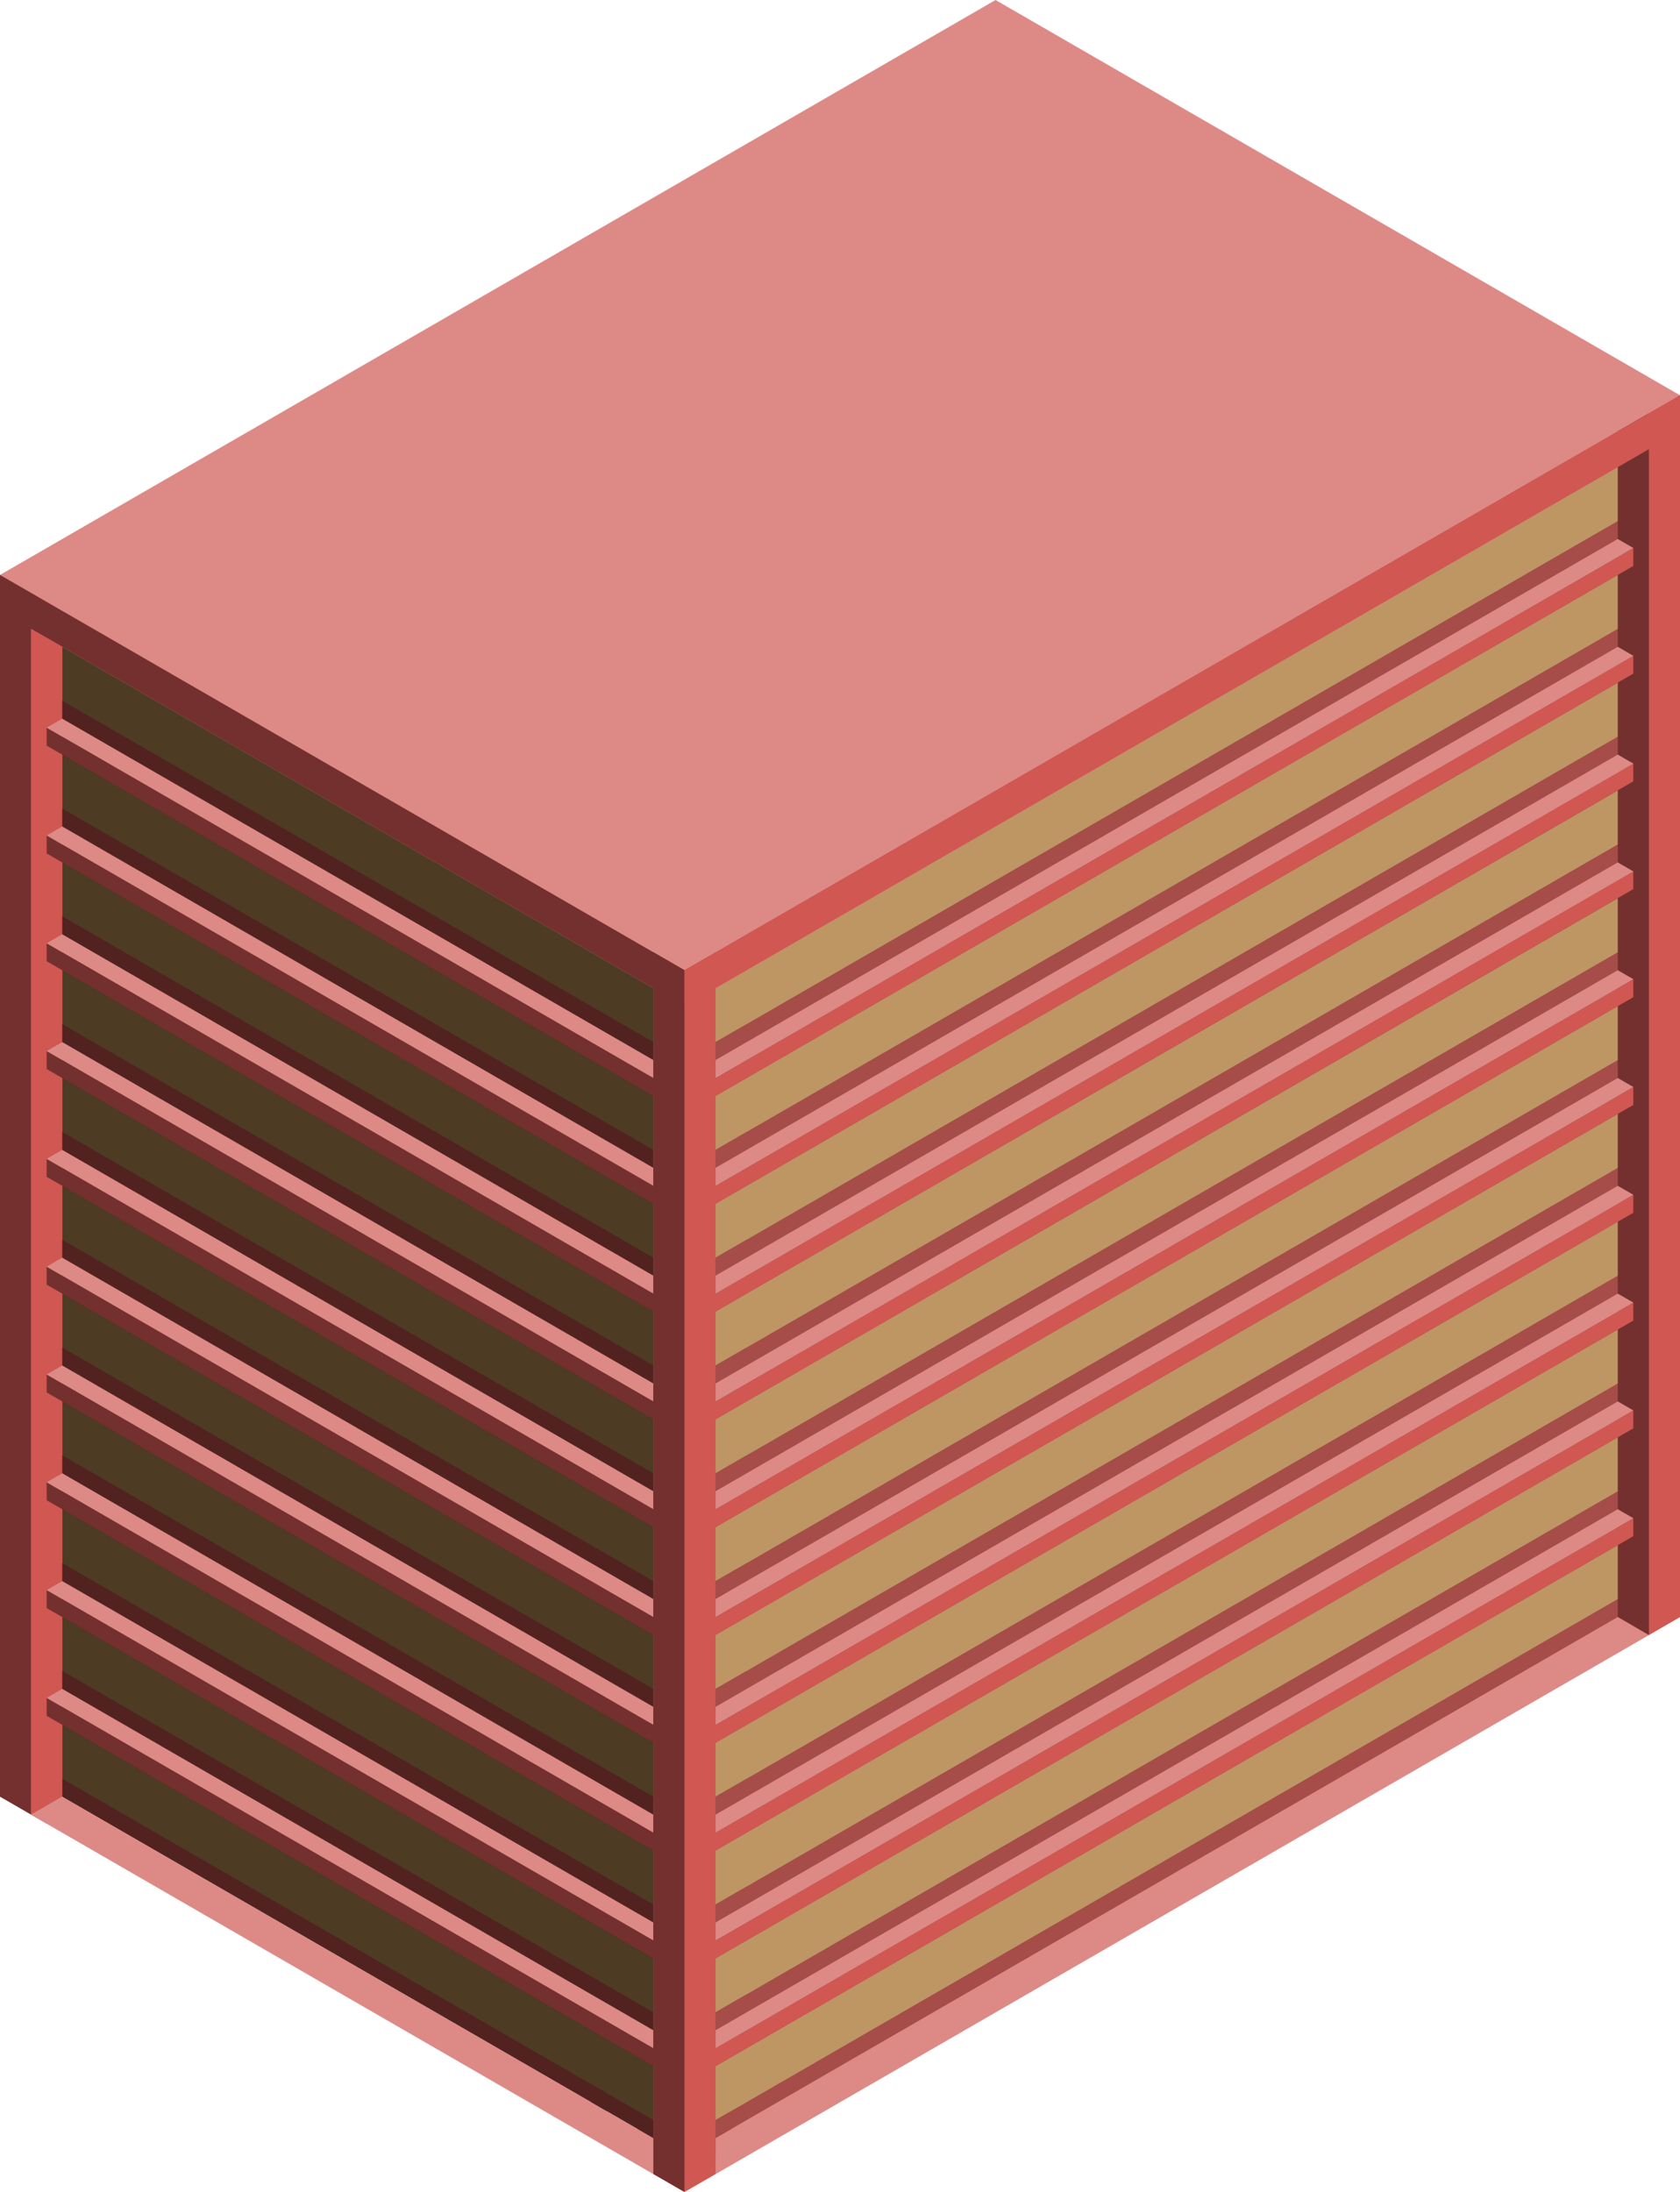 <svg id="Layer_1" data-name="Layer 1" xmlns="http://www.w3.org/2000/svg" viewBox="0 0 270 352.183">
  <defs>
    <style>
      .top-prim {
        fill: #dd8a87;
      }

      .window-L-prim {
        fill: #4d3b24;
      }

      .window-R-prim {
        fill: #bd9664;
      }

      .exterior-R-dark {
        fill: #a64c49;
      }

      .exterior-R-prim {
        fill: #d05752;
      }

      .exterior-L-prim {
        fill: #73302e;
      }

      .cls-1 {
        fill: #bdbdbd;
      }

      .exterior-L-dark {
        fill: #512220;
      }
    </style>
  </defs>
  <title>Artboard 33</title>
  <g id="root">
    <path id="anchor_0_155.885_270" class="top-prim" d="M0,103.923V92.376L160,0,270,63.508V75.055L110,167.431Z"/>
    <path id="Path" class="window-L-prim" d="M110,161.658V346.41L5,285.788V101.036Z"/>
    <path id="Path-2" data-name="Path" class="window-R-prim" d="M265,72.168l-155,89.49V352.183l155-89.489Z"/>
    <path id="Path-3" data-name="Path" class="exterior-R-dark" d="M260,83.715,112.5,168.874v8.661l150-86.603v-8.66Z"/>
    <path id="Path-4" data-name="Path" class="exterior-R-dark" d="M260,101.036,112.5,186.195v8.66l150-86.602V99.592Z"/>
    <path id="Path-5" data-name="Path" class="exterior-R-dark" d="M260,118.356l-147.5,85.16v8.66l150-86.603v-8.66Z"/>
    <path id="Path-6" data-name="Path" class="exterior-R-dark" d="M260,135.677,112.5,220.836v8.66l150-86.602v-8.661Z"/>
    <path id="Path-7" data-name="Path" class="exterior-R-dark" d="M260,152.997l-147.5,85.16v8.66l150-86.603v-8.66Z"/>
    <path id="Path-8" data-name="Path" class="exterior-R-dark" d="M260,170.318,112.5,255.477v8.66l150-86.602v-8.661Z"/>
    <path id="Path-9" data-name="Path" class="exterior-R-dark" d="M260,187.638l-147.5,85.16v8.66l150-86.603v-8.66Z"/>
    <path id="Path-10" data-name="Path" class="exterior-R-dark" d="M260,204.959,112.5,290.118v8.66l150-86.602v-8.66Z"/>
    <path id="Path-11" data-name="Path" class="exterior-R-dark" d="M260,222.279l-147.5,85.16v8.66l150-86.603v-8.66Z"/>
    <path id="Path-12" data-name="Path" class="exterior-R-dark" d="M260,239.6,112.5,324.759v8.66l150-86.602v-8.661Z"/>
    <path id="Path-13" data-name="Path" class="exterior-R-dark" d="M260,256.92,112.5,342.08v5.773l150-86.602v-5.774Z"/>
    <path id="Path-14" data-name="Path" class="top-prim" d="M270,259.807l-5-2.887L115,343.523v5.773Z"/>
    <path id="Path-15" data-name="Path" class="exterior-R-prim" d="M105,349.296V152.997l5,2.887,5-2.887V349.296l-5,2.887Z"/>
    <path id="Path-16" data-name="Path" class="exterior-R-prim" d="M262.5,261.251V67.838l7.5-4.33V259.807l-5,2.887Z"/>
    <path id="Path-17" data-name="Path" class="exterior-L-prim" d="M7.5,99.592,0,95.262V288.675l7.5,4.33Z"/>
    <path id="Path-18" data-name="Path" class="exterior-L-prim" d="M110,161.658v-5.774L0,92.376v5.773Z"/>
    <path id="Path-19" data-name="Path" class="exterior-L-prim" d="M265,66.395l-5,2.887V259.807l5,2.887Z"/>
    <path id="Path-20" data-name="Path" class="exterior-R-prim" d="M5,101.036l5,2.887V288.675l-5,2.886Z"/>
    <path id="Path-21" data-name="Path" class="cls-1" d="M10,288.675l-5,2.886,100,57.735v-5.773Z"/>
    <path id="Path-22" data-name="Path" class="exterior-R-prim" d="M262.5,88.045l-150,86.603v2.887l150-86.603Z"/>
    <path id="Path-23" data-name="Path" class="exterior-R-dark" d="M120,164.544l-5,2.887v5.774l7.5-4.331-2.5-1.443Z"/>
    <path id="Path-24" data-name="Path" class="top-prim" d="M115,173.205v-2.887L260,86.602l2.5,1.443Z"/>
    <path id="Path-25" data-name="Path" class="exterior-R-prim" d="M262.5,105.347l-150,86.622v2.886l150-86.622Z"/>
    <path id="Path-26" data-name="Path" class="exterior-R-dark" d="M120,181.865l-5,2.887v5.773l7.5-4.33-2.5-1.443Z"/>
    <path id="Path-27" data-name="Path" class="top-prim" d="M115,190.525v-2.887l145-83.715,2.5,1.443Z"/>
    <path id="Path-28" data-name="Path" class="exterior-R-prim" d="M262.5,122.648l-150,86.641v2.887l150-86.641Z"/>
    <path id="Path-29" data-name="Path" class="exterior-R-dark" d="M120,199.185l-5,2.887v5.774l7.5-4.33-2.5-1.444Z"/>
    <path id="Path-30" data-name="Path" class="top-prim" d="M115,207.846v-2.887l145-83.716,2.5,1.443Z"/>
    <path id="Path-31" data-name="Path" class="exterior-R-prim" d="M262.5,139.961,112.5,226.61v2.886l150-86.649Z"/>
    <path id="Path-32" data-name="Path" class="exterior-R-dark" d="M120,216.506l-5,2.887v5.773l7.5-4.33-2.5-1.443Z"/>
    <path id="Path-33" data-name="Path" class="top-prim" d="M115,225.166v-2.887l145-83.715,2.5,1.443Z"/>
    <path id="Path-34" data-name="Path" class="exterior-R-prim" d="M262.5,157.327l-150,86.603v2.887l150-86.603Z"/>
    <path id="Path-35" data-name="Path" class="exterior-R-dark" d="M120,233.826l-5,2.887v5.774l7.5-4.33-2.5-1.444Z"/>
    <path id="Path-36" data-name="Path" class="top-prim" d="M115,242.487V239.6l145-83.716,2.5,1.443Z"/>
    <path id="Path-37" data-name="Path" class="exterior-R-prim" d="M262.5,174.648l-150,86.603v2.886l150-86.602Z"/>
    <path id="Path-38" data-name="Path" class="exterior-R-dark" d="M120,251.147l-5,2.887v5.773l7.5-4.33-2.5-1.443Z"/>
    <path id="Path-39" data-name="Path" class="top-prim" d="M115,259.807V256.92l145-83.715,2.5,1.443Z"/>
    <path id="Path-40" data-name="Path" class="exterior-R-prim" d="M262.5,191.969l-150,86.602v2.887l150-86.603Z"/>
    <path id="Path-41" data-name="Path" class="exterior-R-dark" d="M120,268.467l-5,2.887v5.774l7.5-4.33-2.5-1.444Z"/>
    <path id="Path-42" data-name="Path" class="top-prim" d="M115,277.128v-2.887l145-83.716,2.5,1.443Z"/>
    <path id="Path-43" data-name="Path" class="exterior-R-prim" d="M262.5,209.289l-150,86.603v2.886l150-86.602Z"/>
    <path id="Path-44" data-name="Path" class="exterior-R-dark" d="M120,285.788l-5,2.887v5.773l7.5-4.33-2.5-1.443Z"/>
    <path id="Path-45" data-name="Path" class="top-prim" d="M115,294.448v-2.887l145-83.715,2.5,1.443Z"/>
    <path id="Path-46" data-name="Path" class="exterior-R-prim" d="M262.5,226.61l-150,86.602v2.887l150-86.603Z"/>
    <path id="Path-47" data-name="Path" class="exterior-R-dark" d="M120,303.108l-5,2.887v5.774l7.5-4.33-2.5-1.444Z"/>
    <path id="Path-48" data-name="Path" class="top-prim" d="M115,311.769v-2.887l145-83.716,2.5,1.444Z"/>
    <path id="Path-49" data-name="Path" class="exterior-R-prim" d="M262.5,243.93l-150,86.603v2.886l150-86.602Z"/>
    <path id="Path-50" data-name="Path" class="exterior-R-dark" d="M120,320.429l-5,2.887v5.773l7.5-4.33-2.5-1.443Z"/>
    <path id="Path-51" data-name="Path" class="top-prim" d="M115,329.089v-2.887l145-83.715,2.5,1.443Z"/>
    <path id="Path-52" data-name="Path" class="exterior-L-dark" d="M12.5,114.026,105,167.431v8.66L7.5,119.8v-8.661Z"/>
    <path id="Path-53" data-name="Path" class="exterior-L-dark" d="M10,147.224l95,54.848v8.66L7.5,154.441v-5.774Z"/>
    <path id="Path-54" data-name="Path" class="exterior-L-dark" d="M10,164.544l95,54.849v8.66L7.5,171.761v-5.773Z"/>
    <path id="Path-55" data-name="Path" class="exterior-L-dark" d="M10,181.865l95,54.848v8.66L7.5,189.082v-5.774Z"/>
    <path id="Path-56" data-name="Path" class="exterior-L-dark" d="M10,199.185l95,54.849v8.66L7.5,206.402v-5.773Z"/>
    <path id="Path-57" data-name="Path" class="exterior-L-dark" d="M10,216.506l95,54.848v8.66L7.5,223.723v-5.774Z"/>
    <path id="Path-58" data-name="Path" class="exterior-L-dark" d="M10,233.826l95,54.849v8.66L7.5,241.043V235.27Z"/>
    <path id="Path-59" data-name="Path" class="exterior-L-dark" d="M10,251.147l95,54.848v8.66L7.5,258.364V252.59Z"/>
    <path id="Path-60" data-name="Path" class="exterior-L-dark" d="M10,268.467l95,54.849v8.66L7.5,275.684v-5.773Z"/>
    <path id="Path-61" data-name="Path" class="exterior-L-dark" d="M12.5,131.347,105,184.752v8.66L7.5,137.12v-8.66Z"/>
    <path id="Path-62" data-name="Path" class="exterior-R-dark" d="M117.5,339.193l-2.5,1.443v2.887l2.5-1.443Z"/>
    <path id="Path-63" data-name="Path" class="exterior-L-dark" d="M10,285.788l95,54.848v2.887L10,288.675Z"/>
    <path id="Path-64" data-name="Path" class="exterior-R-prim" d="M5,101.036l5,2.887V288.675l-5,2.886Z"/>
    <path id="Path-65" data-name="Path" class="top-prim" d="M5,291.561l5-2.886,95,54.848v5.773Z"/>
    <path id="Path-66" data-name="Path" class="exterior-L-prim" d="M7.5,134.233l100,57.736v2.886L7.5,137.12Z"/>
    <path id="Path-67" data-name="Path" class="top-prim" d="M105,190.525v-2.887L10,132.79l-2.5,1.443Z"/>
    <path id="Path-68" data-name="Path" class="exterior-L-prim" d="M7.5,168.874l100,57.736v2.886L7.5,171.761Z"/>
    <path id="Path-69" data-name="Path" class="top-prim" d="M105,225.166v-2.887L10,167.431l-2.5,1.443Z"/>
    <path id="Path-70" data-name="Path" class="exterior-L-prim" d="M7.5,203.515l100,57.736v2.886L7.5,206.402Z"/>
    <path id="Path-71" data-name="Path" class="top-prim" d="M105,259.807V256.92L10,202.072l-2.5,1.444Z"/>
    <path id="Path-72" data-name="Path" class="exterior-L-prim" d="M7.5,238.157l100,57.735v2.886L7.5,241.043Z"/>
    <path id="Path-73" data-name="Path" class="top-prim" d="M105,294.448v-2.887L10,236.713l-2.5,1.444Z"/>
    <path id="Path-74" data-name="Path" class="exterior-L-prim" d="M7.5,272.798l100,57.735v2.886L7.5,275.684Z"/>
    <path id="Path-75" data-name="Path" class="top-prim" d="M105,329.089v-2.887L10,271.354l-2.5,1.444Z"/>
    <path id="Path-76" data-name="Path" class="exterior-L-dark" d="M102.5,339.193l2.5,1.443v2.887l-2.5-1.443Z"/>
    <path id="Path-77" data-name="Path" class="exterior-L-dark" d="M95,334.863l2.5,1.443v2.887L95,337.749Z"/>
    <path id="Path-78" data-name="Path" class="exterior-L-prim" d="M7.5,116.913l100,57.735v2.887L7.5,119.8Z"/>
    <path id="Path-79" data-name="Path" class="top-prim" d="M105,173.205v-2.887L10,115.47l-2.5,1.443Z"/>
    <path id="Path-80" data-name="Path" class="exterior-L-prim" d="M7.5,151.554l100,57.735v2.887L7.5,154.441Z"/>
    <path id="Path-81" data-name="Path" class="top-prim" d="M105,207.846v-2.887L10,150.111l-2.5,1.443Z"/>
    <path id="Path-82" data-name="Path" class="exterior-L-prim" d="M7.5,186.195l100,57.735v2.887L7.5,189.082Z"/>
    <path id="Path-83" data-name="Path" class="top-prim" d="M105,242.487V239.6L10,184.752l-2.5,1.443Z"/>
    <path id="Path-84" data-name="Path" class="exterior-L-prim" d="M7.5,220.836l100,57.735v2.887L7.5,223.723Z"/>
    <path id="Path-85" data-name="Path" class="top-prim" d="M105,277.128v-2.887L10,219.393l-2.5,1.443Z"/>
    <path id="Path-86" data-name="Path" class="exterior-L-prim" d="M7.5,255.477l100,57.735v2.887L7.5,258.364Z"/>
    <path id="Path-87" data-name="Path" class="top-prim" d="M105,311.769v-2.887L10,254.034l-2.5,1.443Z"/>
    <path id="Path-88" data-name="Path" class="exterior-L-prim" d="M110,155.884l-5-2.887V349.296l5,2.887Z"/>
    <path id="Path-89" data-name="Path" class="exterior-R-prim" d="M110,161.658v-5.774L270,63.508v5.774Z"/>
  </g>
</svg>
